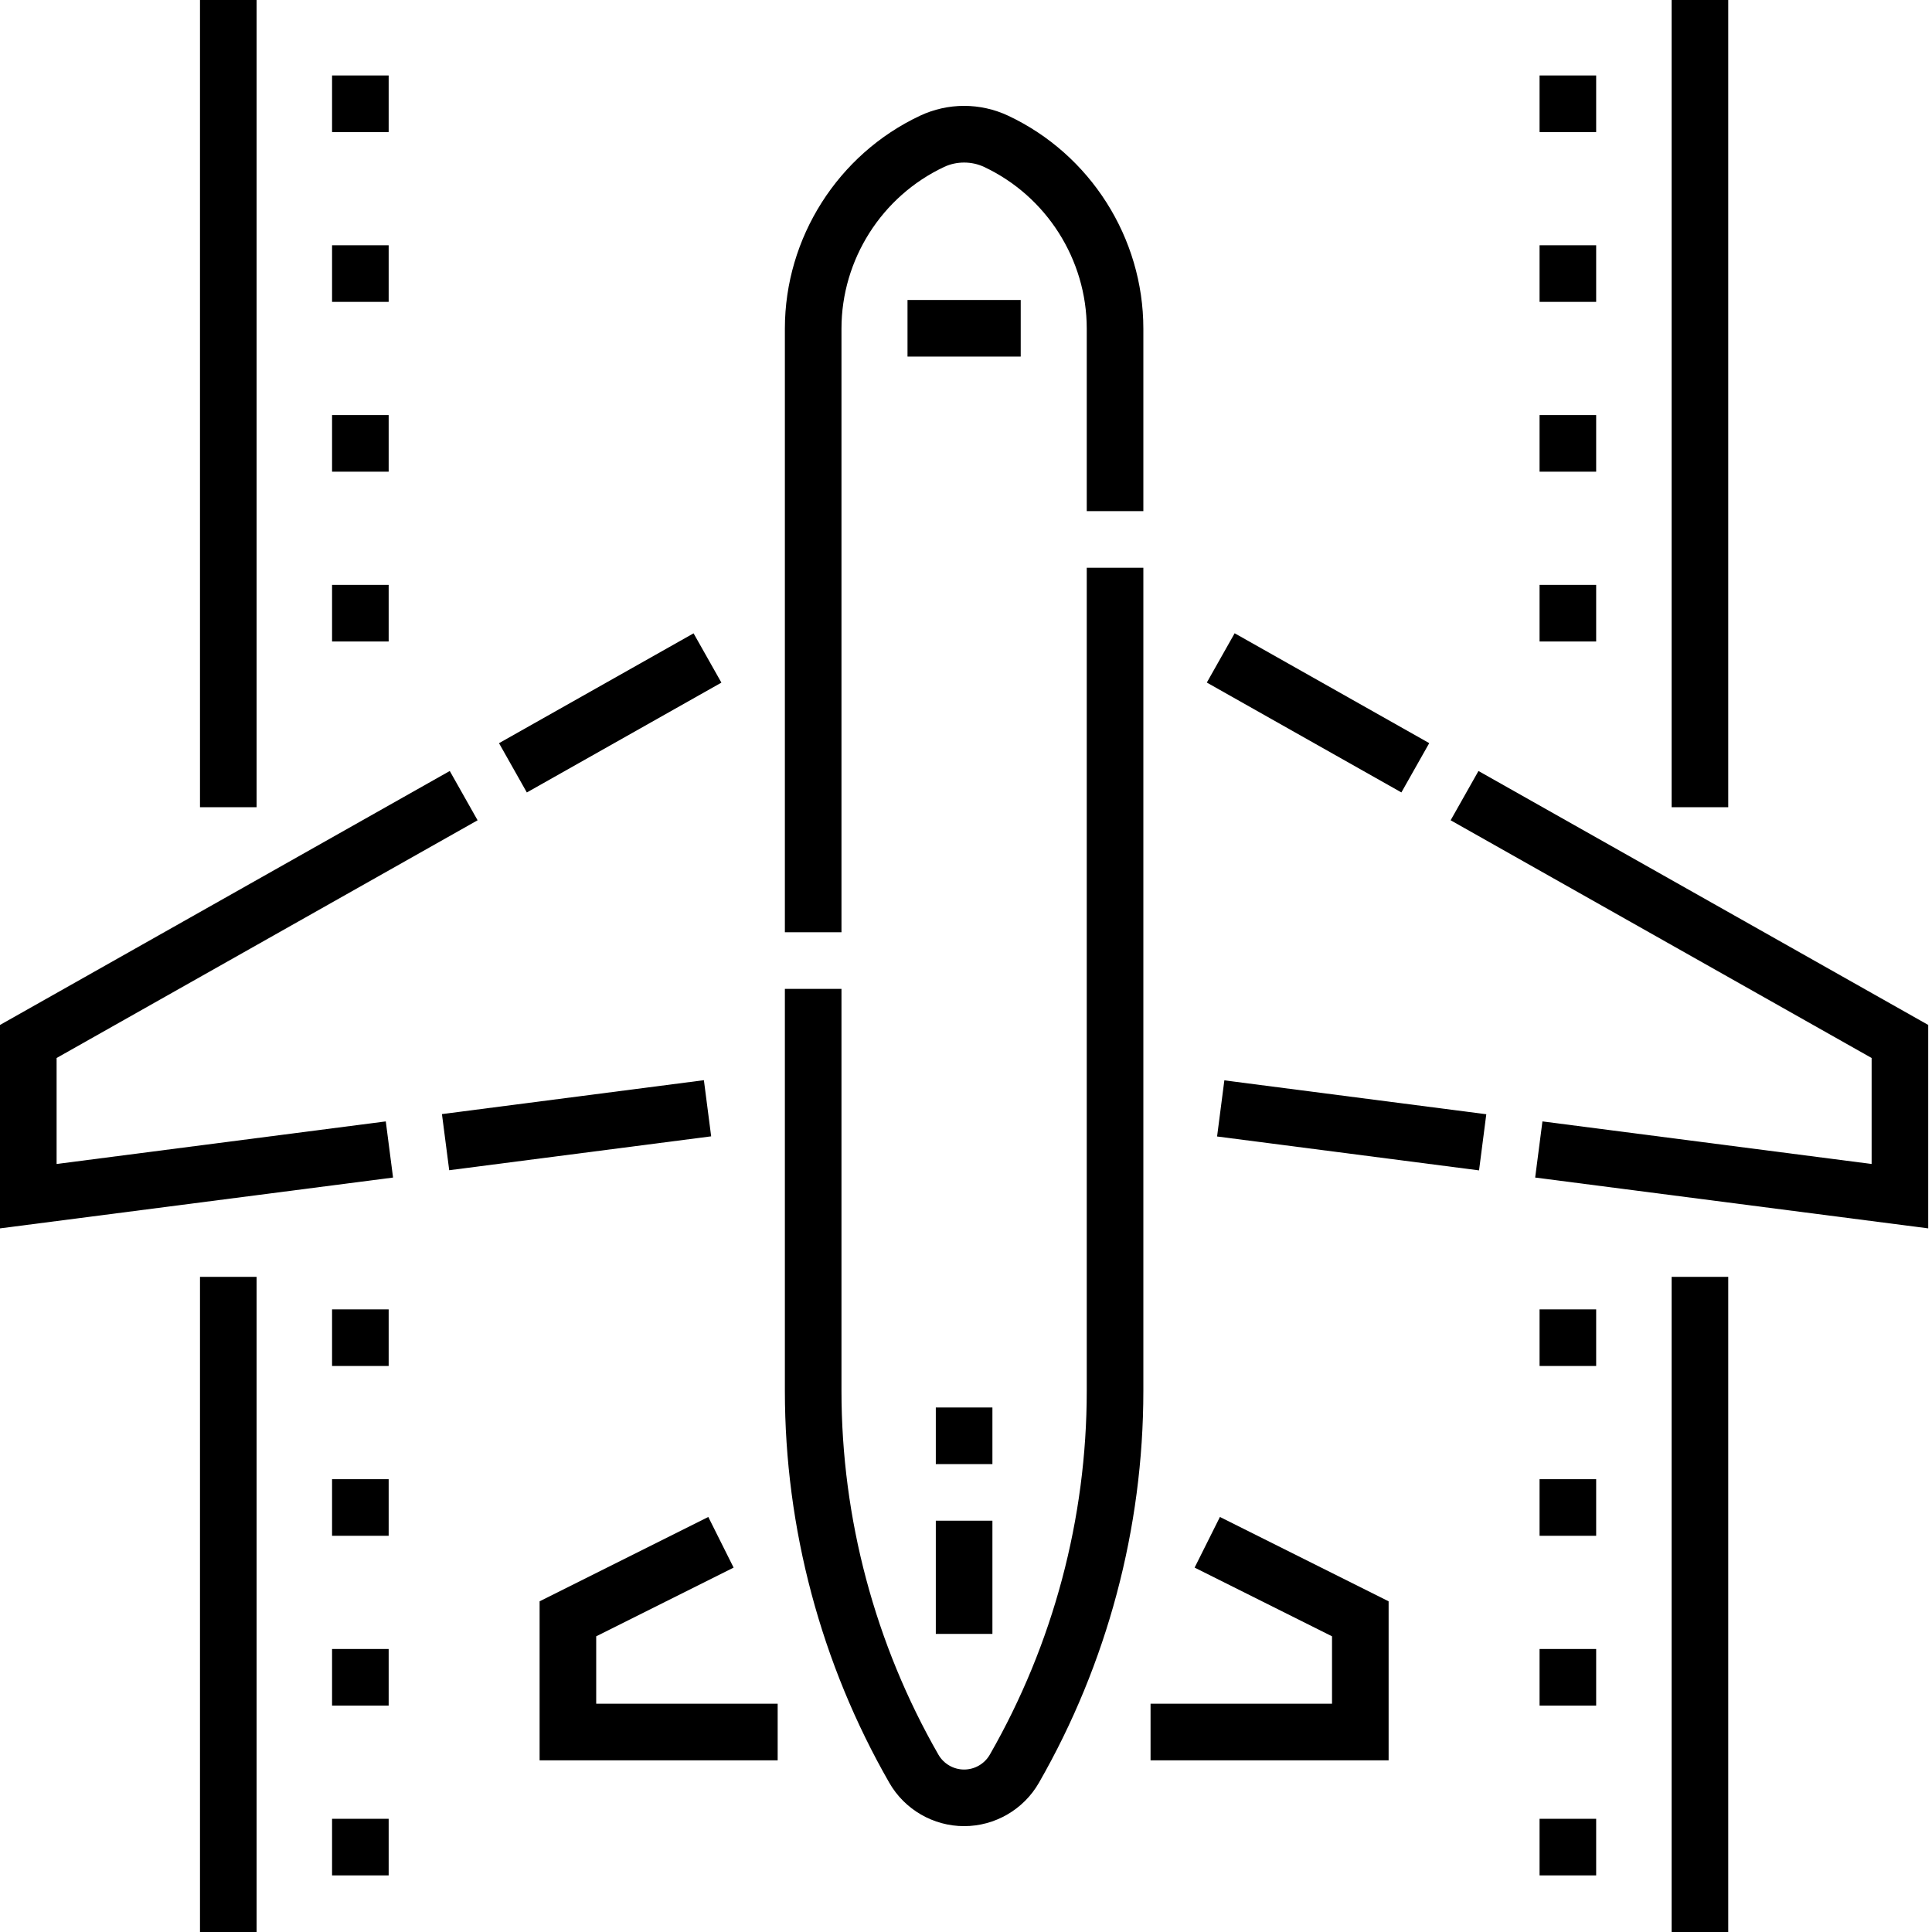 <svg height="512pt" viewBox="0 0 512 512" width="512pt" xmlns="http://www.w3.org/2000/svg"><path d="m158 433.637 36.414-18.207-6.707-13.418-44.707 22.352v42.137h63.09v-15h-48.09zm0 0"/><path d="m15 308.469v-28.09l111.566-62.996-7.375-13.062-119.191 67.301v53.91l104.164-13.469-1.926-14.879zm0 0"/><path d="m132.242 196.949 51.562-29.109 7.375 13.062-51.562 29.109zm0 0"/><path d="m117.121 295.246 69.418-8.984 1.926 14.879-69.418 8.98zm0 0"/><path d="m322.539 301.18 1.926-14.875 69.418 8.98-1.922 14.879zm0 0"/><path d="m391.809 204.32-7.375 13.062 111.566 62.996v28.09l-87.238-11.285-1.926 14.879 104.164 13.469v-53.91zm0 0"/><path d="m319.82 180.883 7.375-13.062 51.566 29.117-7.379 13.062zm0 0"/><path d="m316.586 415.43 36.414 18.207v17.863h-48.09v15h63.09v-42.137l-44.707-22.352zm0 0"/><path d="m288 368.598c0 33.773-8.883 67.109-25.691 96.406-1.398 2.43-4.004 3.941-6.809 3.941s-5.41-1.512-6.809-3.941c-16.809-29.297-25.691-62.633-25.691-96.406v-106.535h-15v106.535c0 36.391 9.57 72.305 27.684 103.871 4.059 7.078 11.652 11.477 19.816 11.477s15.758-4.398 19.816-11.477c18.113-31.566 27.684-67.48 27.684-103.871v-218.137h-15zm0 0"/><path d="m267.156 30.656c-3.625-1.703-7.652-2.602-11.656-2.602s-8.031.898-11.656 2.602c-21.773 10.223-35.844 32.371-35.844 56.426v159.977h15v-159.977c0-18.27 10.684-35.086 27.219-42.848 3.281-1.543 7.281-1.543 10.562 0 16.535 7.762 27.219 24.578 27.219 42.848v48.379h15v-48.379c0-24.055-14.07-46.203-35.844-56.426zm0 0"/><path d="m53 0h15v213.922h-15zm0 0"/><path d="m53 338.379h15v173.621h-15zm0 0"/><path d="m443 338.379h15v173.621h-15zm0 0"/><path d="m443 0h15v213.922h-15zm0 0"/><path d="m263 433h-15v-30h15zm0-45h-15v-15h15zm0 0"/><path d="m103 170h-15v-15h15zm0-45h-15v-15h15zm0-45h-15v-15h15zm0-45h-15v-15h15zm0 0"/><path d="m103 497h-15v-15h15zm0-45h-15v-15h15zm0-45h-15v-15h15zm0-45h-15v-15h15zm0 0"/><path d="m423 497h-15v-15h15zm0-45h-15v-15h15zm0-45h-15v-15h15zm0-45h-15v-15h15zm0 0"/><path d="m423 170h-15v-15h15zm0-45h-15v-15h15zm0-45h-15v-15h15zm0-45h-15v-15h15zm0 0"/><path d="m240.5 79.5h30v15h-30zm0 0"/></svg>